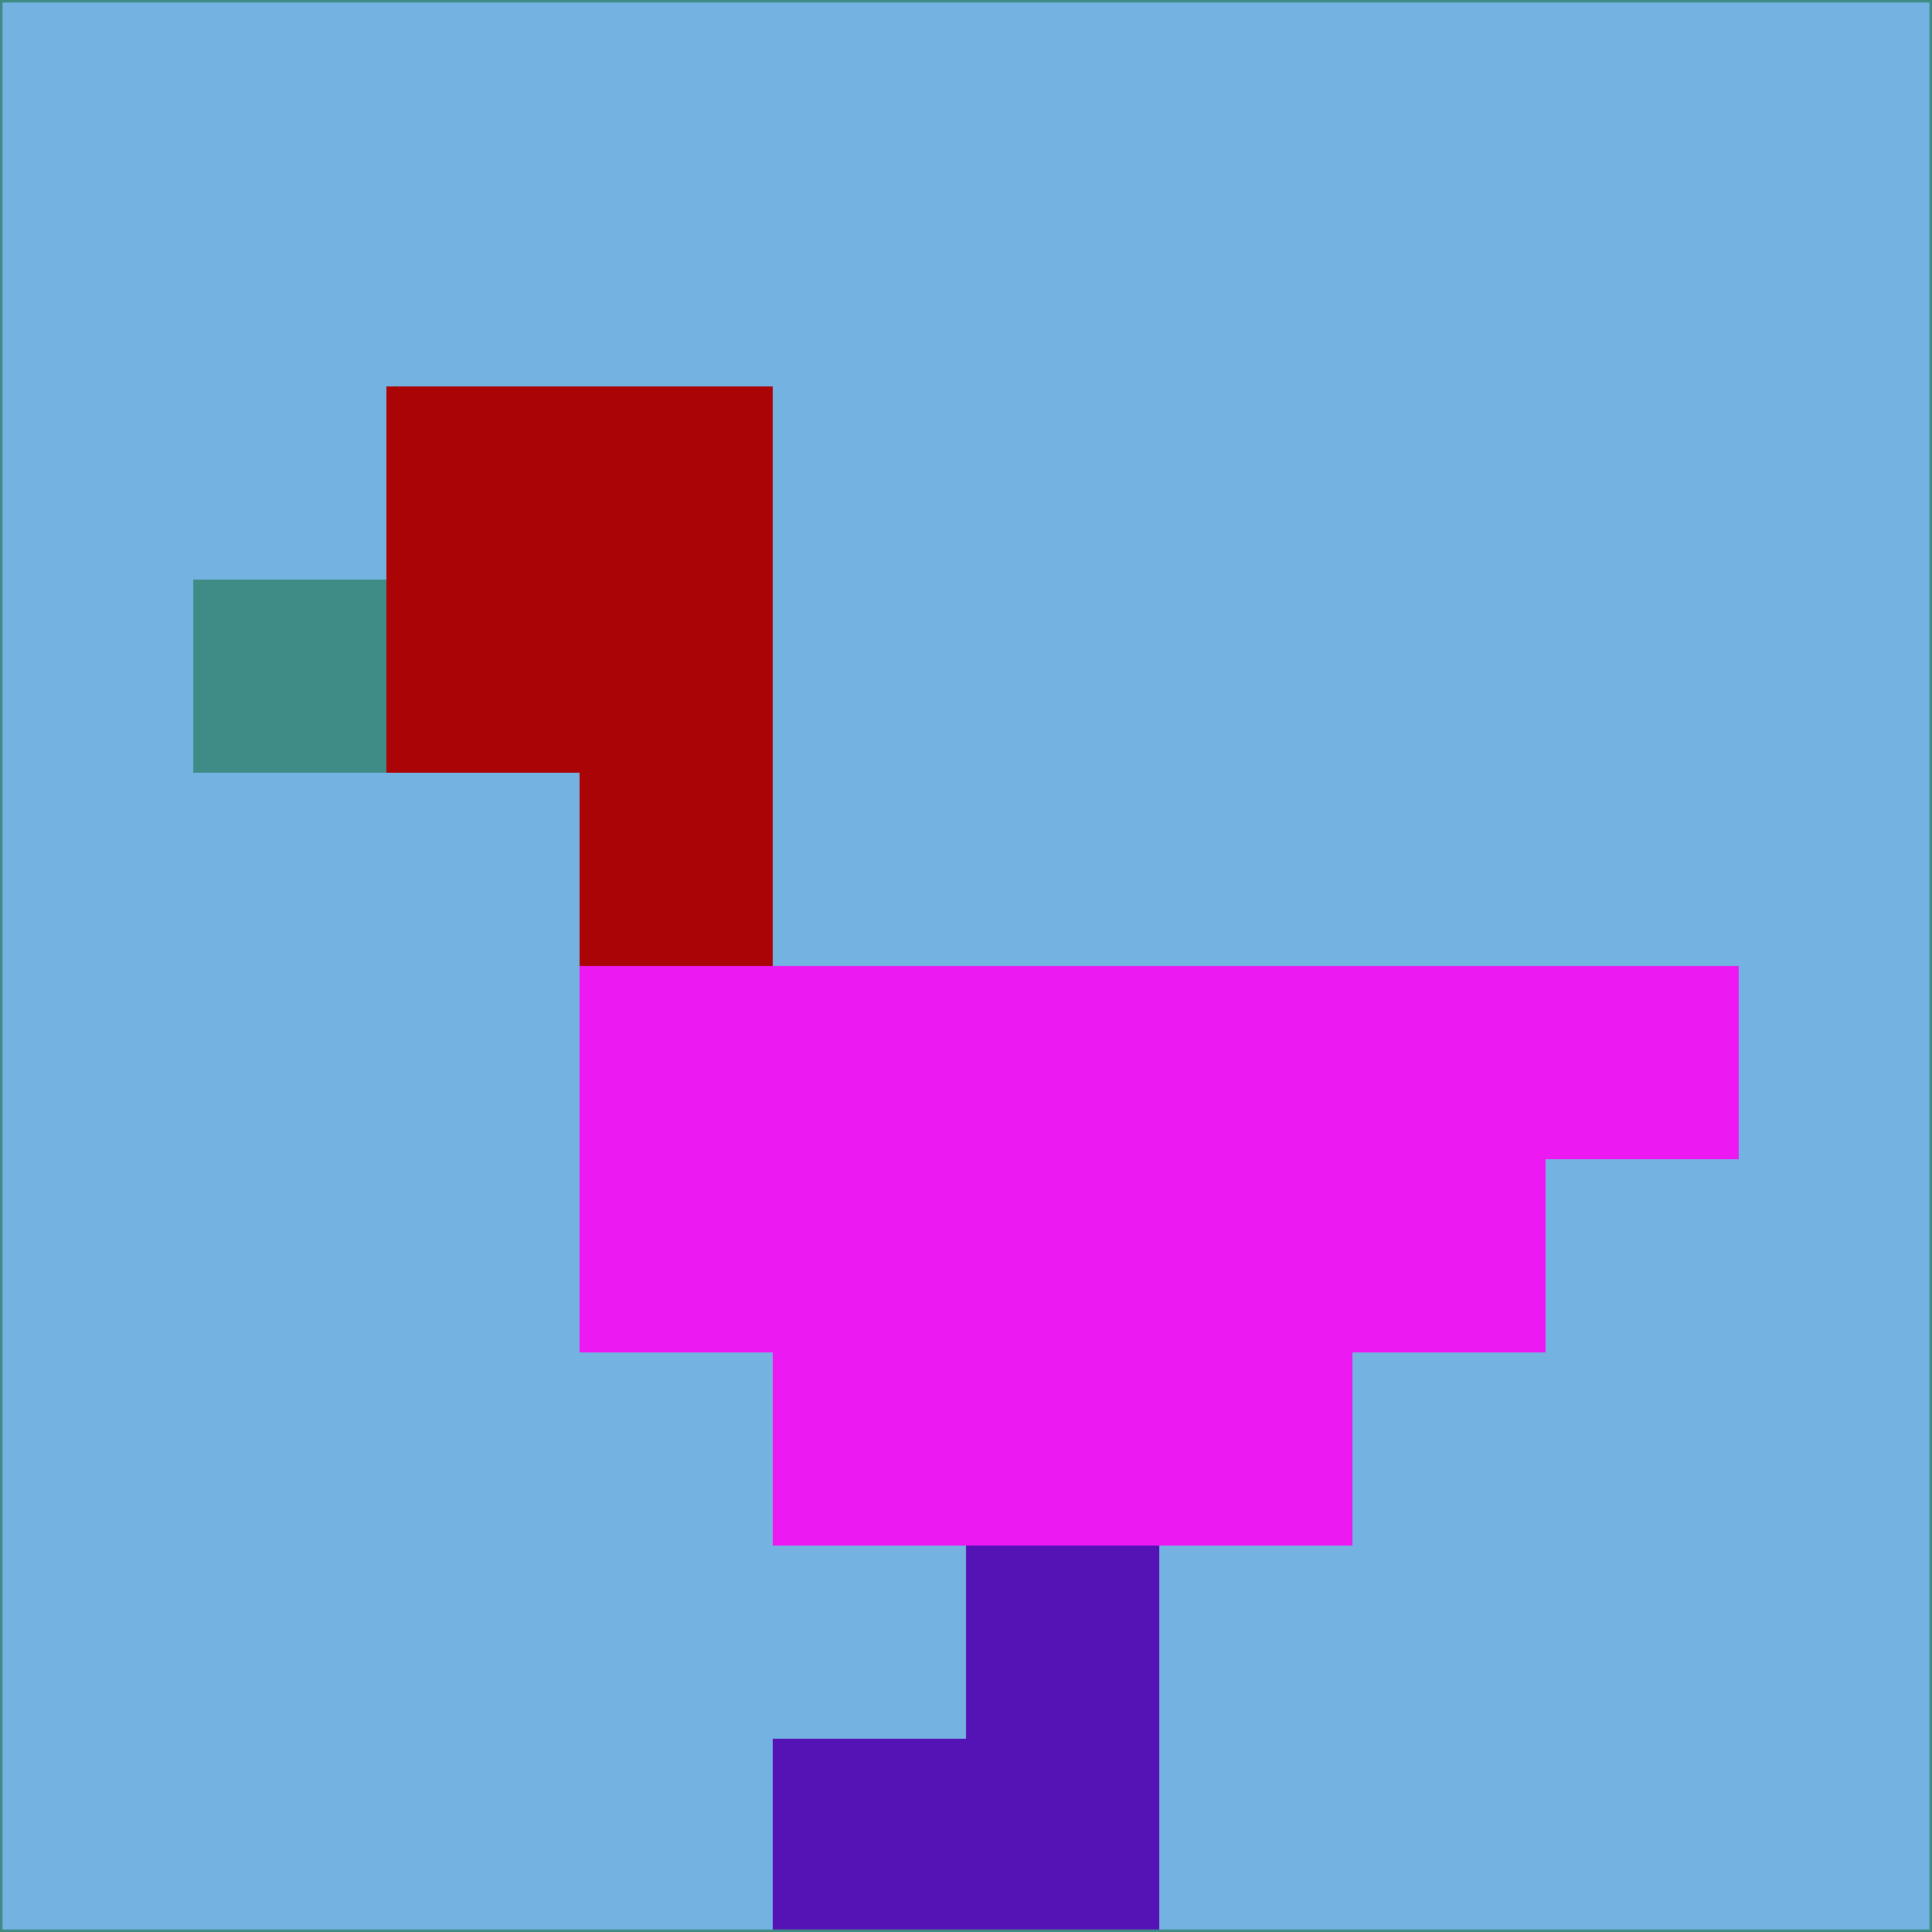 <svg xmlns="http://www.w3.org/2000/svg" version="1.1" width="785" height="785">
  <title>'goose-pfp-694263' by Dmitri Cherniak (Cyberpunk Edition)</title>
  <desc>
    seed=199292
    backgroundColor=#74b3e1
    padding=20
    innerPadding=0
    timeout=500
    dimension=1
    border=false
    Save=function(){return n.handleSave()}
    frame=12

    Rendered at 2024-09-15T22:37:00.462Z
    Generated in 1ms
    Modified for Cyberpunk theme with new color scheme
  </desc>
  <defs/>
  <rect width="100%" height="100%" fill="#74b3e1"/>
  <g>
    <g id="0-0">
      <rect x="0" y="0" height="785" width="785" fill="#74b3e1"/>
      <g>
        <!-- Neon blue -->
        <rect id="0-0-2-2-2-2" x="157" y="157" width="157" height="157" fill="#aa0406"/>
        <rect id="0-0-3-2-1-4" x="235.5" y="157" width="78.5" height="314" fill="#aa0406"/>
        <!-- Electric purple -->
        <rect id="0-0-4-5-5-1" x="314" y="392.5" width="392.5" height="78.5" fill="#ed19f3"/>
        <rect id="0-0-3-5-5-2" x="235.5" y="392.5" width="392.5" height="157" fill="#ed19f3"/>
        <rect id="0-0-4-5-3-3" x="314" y="392.5" width="235.5" height="235.5" fill="#ed19f3"/>
        <!-- Neon pink -->
        <rect id="0-0-1-3-1-1" x="78.5" y="235.5" width="78.5" height="78.5" fill="#3f8b86"/>
        <!-- Cyber yellow -->
        <rect id="0-0-5-8-1-2" x="392.5" y="628" width="78.5" height="157" fill="#5513b6"/>
        <rect id="0-0-4-9-2-1" x="314" y="706.5" width="157" height="78.5" fill="#5513b6"/>
      </g>
      <rect x="0" y="0" stroke="#3f8b86" stroke-width="2" height="785" width="785" fill="none"/>
    </g>
  </g>
  <script xmlns=""/>
</svg>